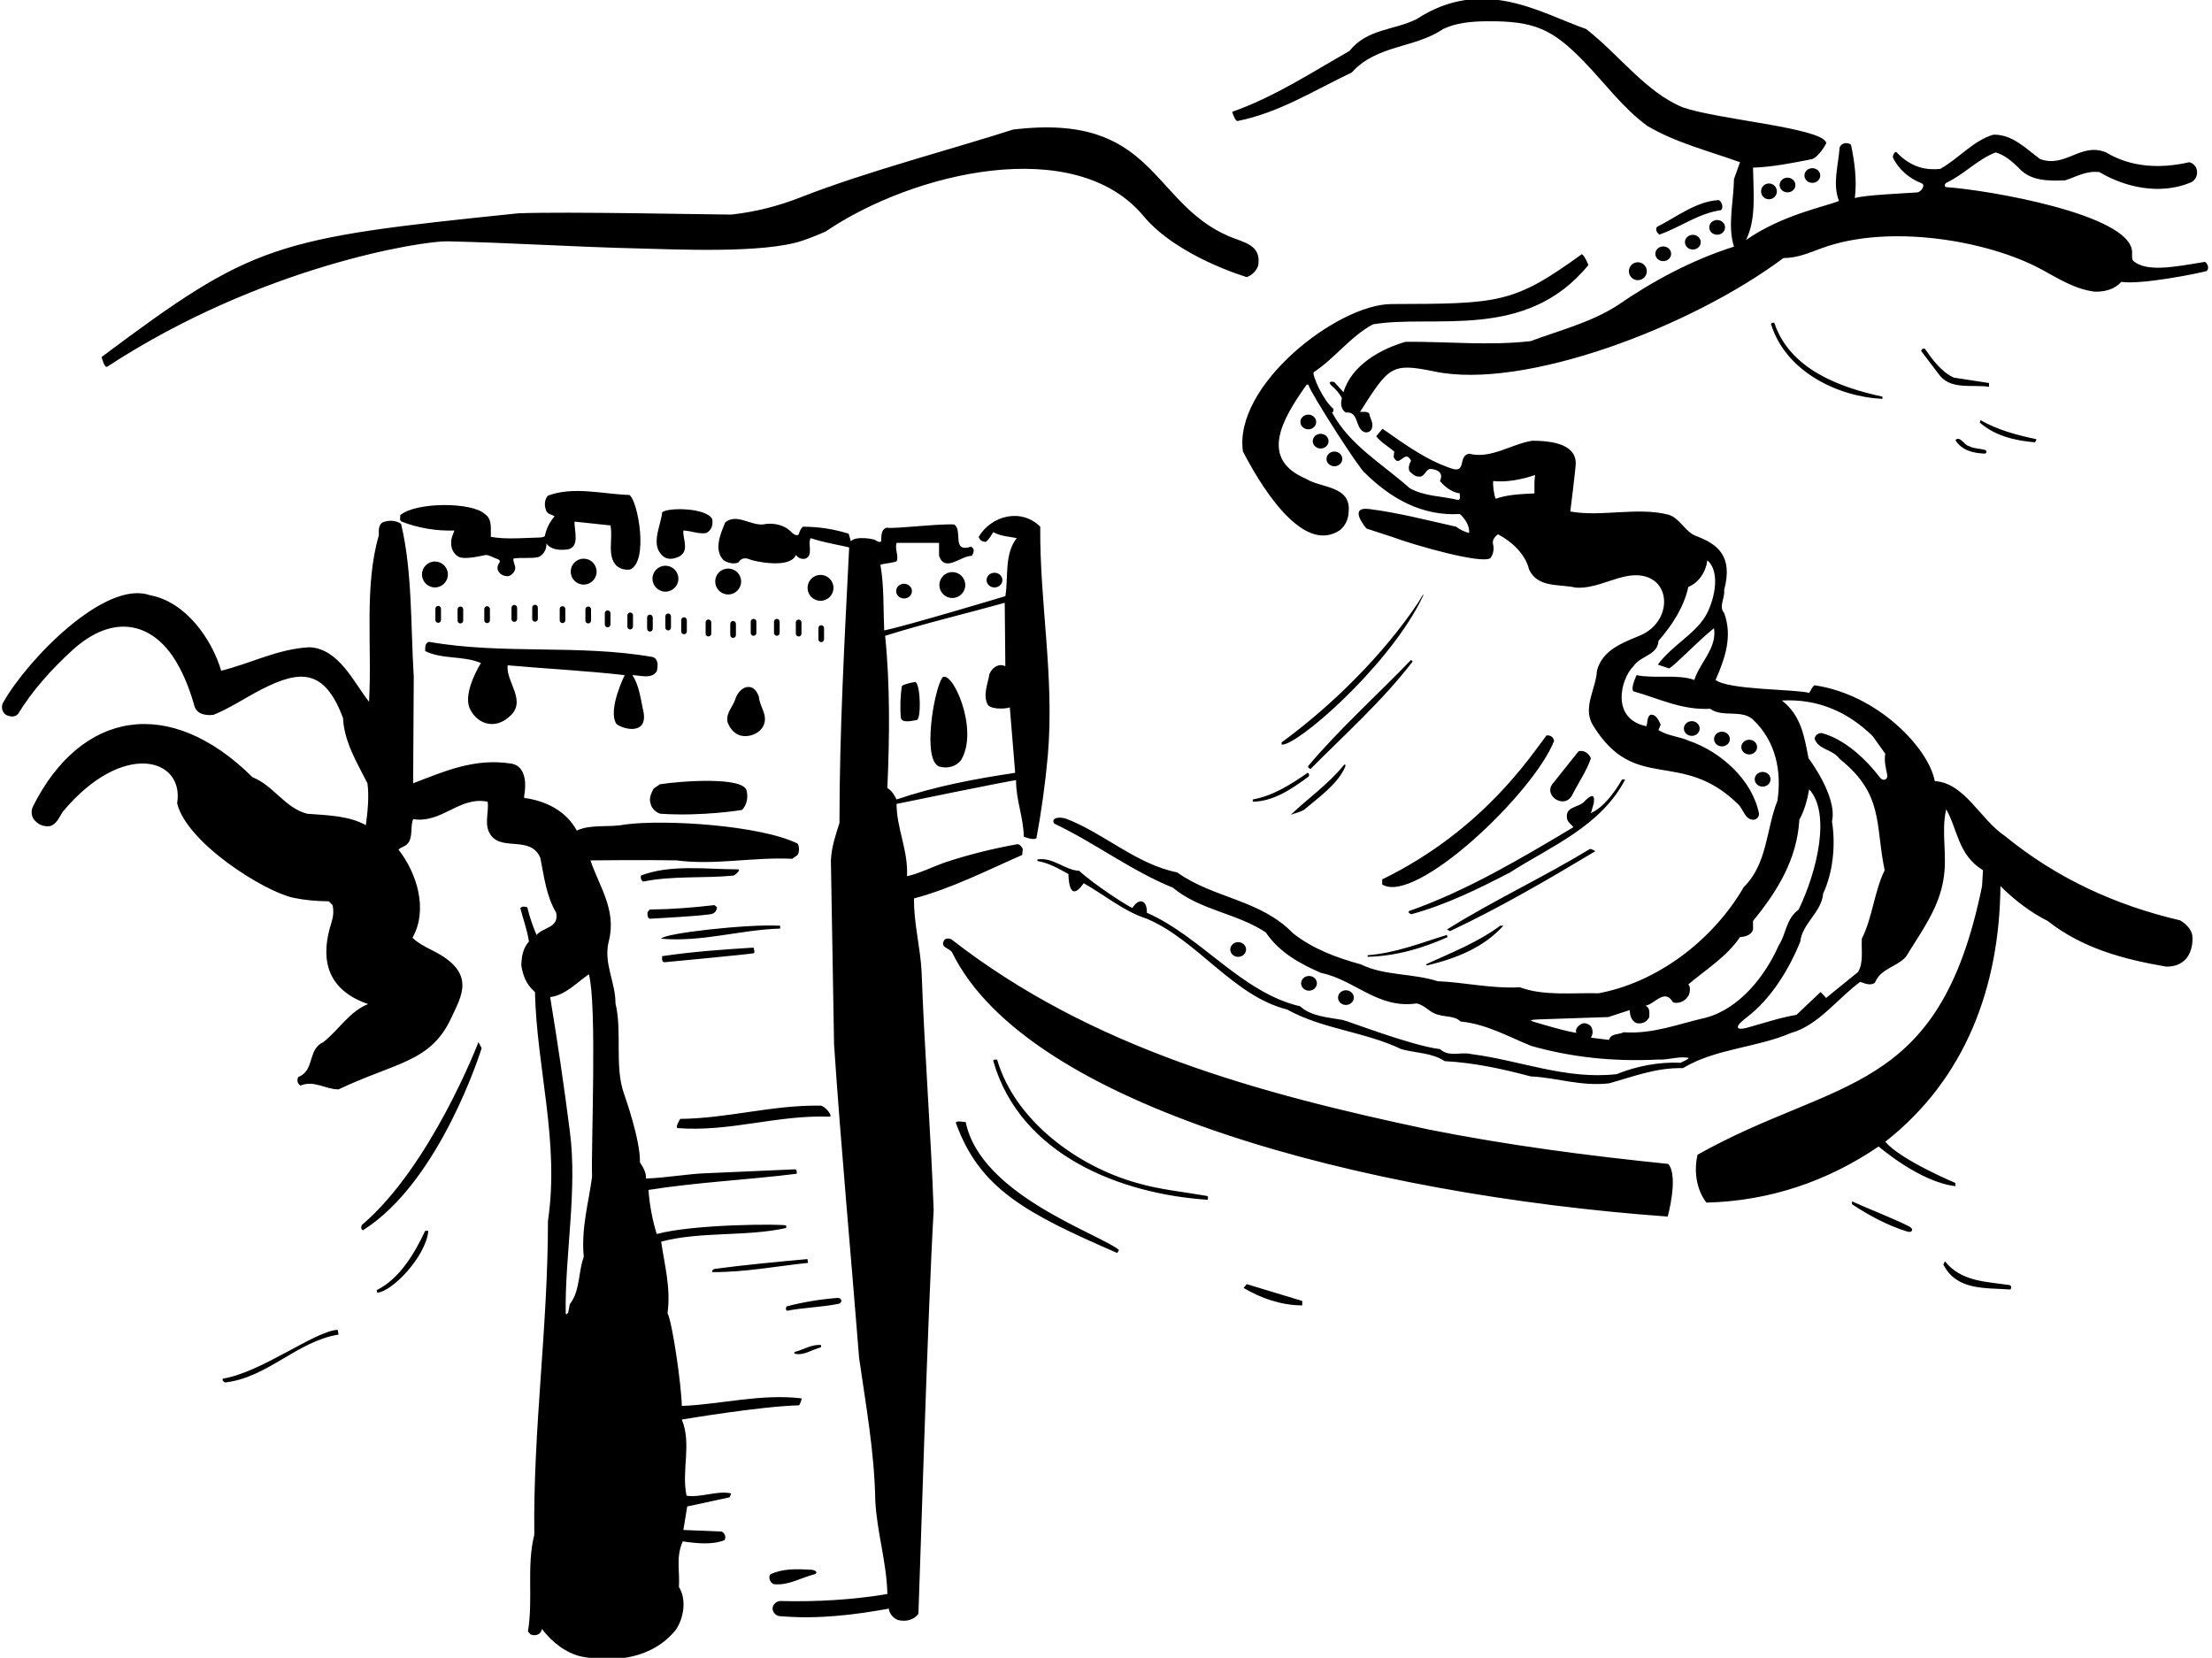 <?xml version="1.0" encoding="UTF-8"?>
<svg xmlns="http://www.w3.org/2000/svg" xmlns:xlink="http://www.w3.org/1999/xlink" width="523pt" height="392pt" viewBox="0 0 523 392" version="1.1">
<g id="surface1">
<path style=" stroke:none;fill-rule:nonzero;fill:rgb(0%,0%,0%);fill-opacity:1;" d="M 183.664 150.336 C 183.297 150.336 183 150.035 183 149.664 L 183 147 C 183 146.633 183.297 146.336 183.664 146.336 C 184.035 146.336 184.336 146.633 184.336 147 L 184.336 149.664 C 184.336 150.035 184.035 150.336 183.664 150.336 Z M 172.875 353.125 L 172.527 354.039 L 162.48 356.215 L 161.578 361.766 L 170.578 362.141 C 171.402 362.441 171.703 363.414 171.328 364.164 C 168.402 365.363 164.504 364.914 161.43 364.465 C 159.777 368.215 160.754 371.215 160.527 375.266 C 162.402 378.191 161.652 382.691 159.777 385.391 C 154.379 392.066 145.527 393.266 137.43 391.691 C 133.754 390.863 130.379 388.168 128.129 385.168 C 127.902 386.516 126.555 386.965 125.43 386.441 L 124.828 385.766 C 126.105 377.965 124.453 370.391 126.328 362.891 C 126.027 337.84 129.555 313.914 129.555 288.715 C 132.328 269.965 126.93 252.863 126.48 234.566 C 124.453 232.84 123.629 230.664 123.254 228.266 C 123.328 226.164 123.629 224.215 125.055 222.641 C 124.68 219.941 123.703 217.391 123.027 214.766 C 123.402 214.164 124.23 214.391 124.68 214.539 C 125.203 216.789 125.953 218.965 126.855 221.066 C 128.652 219.113 132.18 219.414 131.504 215.816 C 129.18 211.914 128.652 207.34 127.754 202.84 C 125.355 197.141 117.777 201.863 115.527 196.539 C 114.629 194.289 115.605 191.816 115.305 189.566 C 108.555 188.215 104.578 194.738 97.68 193.691 C 96.93 195.566 97.754 198.113 96.254 199.613 C 95.652 200.215 94.828 200.289 94.227 200.891 C 98.578 206.516 101.277 215.066 97.527 221.738 C 98.836 223.02 100.621 223.914 102.402 224.816 C 112.723 230.035 109.117 235.449 106.68 240.719 C 101.812 251.23 93.547 251.164 80.051 257.59 C 76.902 257.59 74.277 255.34 71.051 256.691 C 70.301 256.238 70.152 255.34 70.527 254.664 C 73.598 253.449 73.18 250.223 74.59 248.02 C 75.004 247.371 75.582 246.809 76.453 246.414 C 80.129 243.488 82.676 239.141 87.027 237.414 C 76.438 233.766 75.965 225.719 78.305 218.352 C 78.738 216.992 78.988 215.578 78.629 214.016 L 77.727 213.113 C 74.844 213.09 72.035 212.848 69.367 212.281 C 62.477 210.824 44.152 199.316 41.879 189.941 C 43.668 179.188 29 175 14.879 191.891 C 14.055 193.09 13.453 194.891 11.805 195.34 C 10.453 195.488 9.328 195.113 8.43 194.215 C 7.379 193.316 7.23 191.738 7.828 190.613 C 19.113 168.215 39.934 164.207 59.727 183.789 C 64.676 185.738 67.379 191.066 72.629 192.414 C 77.504 192.789 82.453 192.863 86.504 195.113 C 86.879 192.191 87.328 188.516 86.879 185.215 C 84.402 180.266 81.402 175.539 81.102 169.766 C 76.719 158.082 70.965 158.336 61.809 163.023 C 58.023 164.965 54.402 167.441 50.504 169.016 C 48.703 169.238 46.676 168.941 46.004 167.066 C 45.027 163.504 43.68 159.941 41.785 156.688 C 36.434 147.496 27.141 144.59 17.059 153.789 C 12.109 158.309 7.645 163.305 4.23 168.863 C 3.402 169.691 2.355 169.465 1.379 169.016 C 0.402 168.34 0.18 166.84 0.855 165.941 C 6.555 155.922 24.855 137.016 35.43 140.738 C 43.828 142.238 50.051 151.016 52.301 158.59 C 59.129 156.941 65.652 153.414 73.227 153.039 C 80.129 153.414 83.652 161.363 87.254 165.941 C 88.004 152.816 86.051 138.566 89.578 126.566 C 89.504 125.215 89.504 123.641 91.004 123.34 C 92.277 122.965 93.777 123.113 94.828 123.863 C 97.527 135.191 97.078 147.863 97.828 160.016 L 97.68 185.215 C 104.73 182.516 112.152 179.141 120.93 180.566 C 125.43 181.391 123.93 188.141 123.93 188.141 L 123.93 188.664 C 128.879 189.34 133.754 191.59 136.379 196.391 C 139.68 194.816 144.027 195.715 147.703 194.965 C 157.078 193.691 179.75 195.125 188.578 199.465 C 189.027 200.215 189.027 201.414 188.578 202.164 L 187.305 203.066 C 178.004 202.613 169.152 204.641 159.93 203.441 C 153.328 203.289 139.605 203.441 139.605 203.441 C 141.629 209.516 145.828 215.141 143.953 222.488 C 142.605 227.738 145.527 232.09 145.527 237.266 C 147.145 243.93 145.254 252.109 147.512 258.539 C 147.766 259.273 151.453 269.664 151.305 274.84 C 152.055 276.039 152.805 277.164 152.73 278.664 C 157.605 278.516 162.48 277.539 167.504 277.391 L 188.055 276.488 C 188.504 276.715 188.355 277.164 188.355 277.539 C 176.953 278.965 164.578 279.566 153.328 281.363 C 153.555 284.738 154.23 288.414 155.277 291.789 C 164.129 289.391 185.055 289.391 185.879 289.766 L 185.879 290.363 C 176.504 292.465 165.629 291.113 156.328 293.59 C 157.078 298.914 158.652 304.539 157.828 310.465 C 159.027 312.941 161.129 327.715 161.203 332.441 C 170.504 332.066 179.805 329.516 189.48 330.641 C 189.703 330.941 188.953 332.289 188.953 332.289 C 179.73 332.516 161.203 335.664 161.203 335.664 C 163.605 341.441 161.055 347.816 162.328 353.664 C 165.703 354.191 169.574 352.375 172.875 353.125 Z M 139.23 230.363 C 136.305 232.391 133.68 235.316 130.078 235.766 C 131.805 246.266 133.379 256.84 134.73 267.488 C 136.559 281.371 133.562 296.637 133.75 310.375 C 133.762 311.262 134.344 310.344 134.344 310.344 L 134.73 308.363 C 137.203 305.215 136.68 300.789 138.027 297.191 C 137.355 290.441 139.23 284.141 139.98 278.289 C 139.754 270.414 141.18 237.566 139.23 230.363 Z M 160.152 266.738 C 172.68 267.715 183.555 263.59 196.152 264.039 C 197.055 263.965 195.012 261.449 194.004 261.434 C 182.57 261.25 172.27 264.43 160.828 264.566 C 160.828 264.566 159.629 266.441 160.152 266.738 Z M 193.5 148.5 L 193.5 151.164 C 193.5 151.535 193.797 151.836 194.164 151.836 C 194.535 151.836 194.836 151.535 194.836 151.164 L 194.836 148.5 C 194.836 148.133 194.535 147.836 194.164 147.836 C 193.797 147.836 193.5 148.133 193.5 148.5 Z M 197.062 139 C 197.062 137.309 195.691 135.938 194 135.938 C 192.309 135.938 190.938 137.309 190.938 139 C 190.938 140.691 192.309 142.062 194 142.062 C 195.691 142.062 197.062 140.691 197.062 139 Z M 85.602 289.613 C 85.379 289.914 85.227 290.664 85.828 290.891 C 104.18 279.344 113.879 247.84 113.879 247.84 L 113.129 246.414 C 113.129 246.414 101.887 275.77 85.602 289.613 Z M 52.676 325.988 C 52.527 326.441 52.828 326.738 53.203 326.891 C 63.254 325.766 70.227 317.141 80.051 315.566 L 79.828 314.441 C 74.375 314.75 61.875 324.5 52.676 325.988 Z M 174 150.164 L 174 147.5 C 174 147.133 173.703 146.836 173.336 146.836 C 172.965 146.836 172.664 147.133 172.664 147.5 L 172.664 150.164 C 172.664 150.535 172.965 150.836 173.336 150.836 C 173.703 150.836 174 150.535 174 150.164 Z M 89.051 305.066 L 89.203 305.664 C 92.816 305.363 100.684 297.102 101.277 291.039 L 100.527 291.039 C 98.055 296.289 94.527 302.363 89.051 305.066 Z M 172.164 134.438 C 170.477 134.438 169.102 135.809 169.102 137.5 C 169.102 139.191 170.477 140.562 172.164 140.562 C 173.859 140.562 175.23 139.191 175.23 137.5 C 175.23 135.809 173.859 134.438 172.164 134.438 Z M 192.434 372.281 C 193.496 372.004 193.082 371.246 191.723 371.168 C 188.355 370.973 185.016 370.875 182.129 372.266 C 181.605 373.09 182.055 374.215 182.953 374.59 C 186.441 374.93 189.254 373.113 192.434 372.281 Z M 197.992 306.898 C 193.945 307.215 189.848 307.891 186.027 308.891 C 185.73 309.34 185.73 309.488 186.027 309.941 C 189.984 309.172 194.266 309.102 198.211 308.305 C 199.277 308.086 199.109 306.809 197.992 306.898 Z M 157.23 227.516 C 157.23 227.516 177.945 225.566 178.258 225.387 C 178.566 225.211 178.152 224.066 178.152 224.066 C 170.805 224.516 163.605 225.039 156.555 226.09 C 156.555 226.691 156.402 227.59 157.23 227.516 Z M 216.75 170.25 C 217.801 170.102 217.699 162.301 216.5 161.25 C 216.051 161.25 213.555 161.816 213.254 162.191 C 212.879 164.363 212.773 167.352 213 169.75 C 213.301 171.023 215.477 170.477 216.75 170.25 Z M 188.836 146.5 C 188.465 146.5 188.164 146.797 188.164 147.164 L 188.164 149.836 C 188.164 150.203 188.465 150.5 188.836 150.5 C 189.203 150.5 189.5 150.203 189.5 149.836 L 189.5 147.164 C 189.5 146.797 189.203 146.5 188.836 146.5 Z M 190.902 297.715 C 183.555 298.391 176.203 299.066 168.93 300.039 C 168.703 300.113 168.254 300.414 168.402 300.789 C 176.055 300.863 183.777 299.363 191.055 298.613 Z M 184.453 219.566 L 184.453 218.891 C 176.805 218.441 156.777 220.691 156.328 221.965 C 166.152 222.789 174.855 219.863 184.453 219.566 Z M 187.828 320.066 C 189.93 320.664 192.027 319.09 194.129 318.566 L 194.129 318.039 C 191.953 317.816 189.93 319.164 187.828 319.691 Z M 153.629 217.238 C 153.629 217.238 167.402 216.52 168.469 216.051 C 169.039 215.801 169.449 215.355 169.527 214.539 L 168.93 214.016 C 163.754 214.613 159.105 214.988 153.629 215.066 L 153.105 215.664 C 153.105 216.266 152.953 216.941 153.629 217.238 Z M 174.5 205.562 C 166.965 205.539 158.383 204.34 151.527 207.039 C 151.453 207.566 151.527 208.09 152.055 208.465 C 158.805 207.039 166.379 207.715 173.43 207.039 C 174.402 206.516 175.125 205.562 174.5 205.562 Z M 222.027 181.238 C 223.98 181.84 226.152 181.238 227.277 179.664 C 231.586 172.285 224.961 158.059 222.777 160.238 C 220.754 163.391 218.055 179.664 222.027 181.238 Z M 125.836 143.664 L 125.836 146.336 C 125.836 146.703 126.133 147 126.5 147 C 126.867 147 127.164 146.703 127.164 146.336 L 127.164 143.664 C 127.164 143.297 126.867 143 126.5 143 C 126.133 143 125.836 143.297 125.836 143.664 Z M 141.062 135.164 C 141.062 133.477 139.691 132.102 138 132.102 C 136.309 132.102 134.938 133.477 134.938 135.164 C 134.938 136.859 136.309 138.23 138 138.23 C 139.691 138.23 141.062 136.859 141.062 135.164 Z M 143.664 144.336 C 143.297 144.336 143 144.633 143 145 L 143 147.664 C 143 148.035 143.297 148.336 143.664 148.336 C 144.035 148.336 144.336 148.035 144.336 147.664 L 144.336 145 C 144.336 144.633 144.035 144.336 143.664 144.336 Z M 132.336 144 L 132.336 146.664 C 132.336 147.035 132.633 147.336 133 147.336 C 133.367 147.336 133.664 147.035 133.664 146.664 L 133.664 144 C 133.664 143.633 133.367 143.336 133 143.336 C 132.633 143.336 132.336 143.633 132.336 144 Z M 138.41 144.082 L 138.41 146.75 C 138.41 147.117 138.711 147.414 139.078 147.414 C 139.445 147.414 139.746 147.117 139.746 146.75 L 139.746 144.082 C 139.746 143.715 139.445 143.414 139.078 143.414 C 138.711 143.414 138.41 143.715 138.41 144.082 Z M 148.336 145.5 L 148.336 148.164 C 148.336 148.535 148.633 148.836 149 148.836 C 149.367 148.836 149.664 148.535 149.664 148.164 L 149.664 145.5 C 149.664 145.133 149.367 144.836 149 144.836 C 148.633 144.836 148.336 145.133 148.336 145.5 Z M 173.855 165.328 C 173.297 167.125 171.637 168.477 172.004 170.664 C 172.379 171.863 173.277 173.141 174.555 173.738 C 177.348 174.938 182.105 172.688 180.566 168.395 C 180.125 167.156 179.492 165.898 179.43 164.738 C 178.125 160.945 174.797 162.309 173.855 165.328 Z M 25.305 86.738 C 62 62.75 100.098 56.938 105.754 57.062 C 120.922 57.395 135.891 58.402 151.246 58.754 C 159.309 58.938 180.613 60.008 189.719 56.906 C 191.605 56.262 193.453 55.531 195.254 54.715 C 216.039 40.629 254.246 31.691 270.359 51.074 C 278.387 60.73 294.777 65.516 294.777 65.516 C 296.055 65.066 297.027 64.09 297.48 62.816 C 298.32 57.809 294.02 57.359 290.551 55.863 C 271.922 47.844 273.141 26.555 239.504 30.641 C 226.379 34.906 204.836 40.547 189.395 46.621 C 184.18 48.672 178.703 50.109 172.902 50.738 C 168.402 50.738 133.68 49.988 122.504 50.441 C 64.715 56.379 60 57.5 24.027 84.414 C 24.027 84.414 24.629 86.965 25.305 86.738 Z M 178.836 149.664 L 178.836 147 C 178.836 146.633 178.535 146.336 178.164 146.336 C 177.797 146.336 177.5 146.633 177.5 147 L 177.5 149.664 C 177.5 150.035 177.797 150.336 178.164 150.336 C 178.535 150.336 178.836 150.035 178.836 149.664 Z M 155.277 158.738 C 155.578 157.613 155.73 155.891 154.379 155.363 C 136.828 152.289 118.98 154.84 101.43 151.766 C 100.453 152.066 100.527 153.039 100.527 153.941 C 104.504 155.965 109.68 154.988 113.73 156.789 C 113.43 157.164 109.453 163.766 111.027 167.441 C 112.699 171.156 116.906 172.602 120.328 169.539 C 124.828 165.863 119.578 161.363 120.027 157.316 C 129.254 158.141 138.555 158.59 147.703 159.641 C 147.703 159.641 143.578 167.891 145.754 171.191 C 147.363 172.477 152.945 173.828 152.203 168.641 C 151.527 165.641 151.152 161.965 149.504 159.641 C 151.305 159.641 154.004 160.691 155.277 158.738 Z M 94.977 123.34 C 98.805 124.84 103.152 125.59 107.43 125.441 C 107.203 126.039 107.055 126.566 106.828 127.09 C 106.453 128.664 106.68 130.391 108.105 131.441 C 109.453 132.641 114.316 131.262 114.828 131.238 C 115.66 131.203 116.547 131.855 117.508 132.141 C 118.027 132.293 118.359 132.641 118.07 133.055 C 117.777 133.465 117.59 133.953 117.629 134.441 C 117.777 135.641 119.055 136.316 120.18 136.238 C 121.004 136.016 121.902 135.113 121.828 134.141 C 121.68 133.316 121.102 132.113 121.508 132.055 C 123.359 131.773 125.445 132.109 127.23 131.738 C 128.355 131.363 129.328 129.941 129.18 128.516 C 130.379 130.09 132.402 130.09 134.055 129.941 C 137.277 129.488 135.703 125.289 135.855 123.34 L 144.328 124.238 C 145.004 127.316 143.43 131.363 145.754 133.766 C 146.652 134.516 147.703 134.816 148.98 134.664 C 153.402 132.789 150.855 118.465 148.828 117.039 C 142.305 116.816 135.703 114.941 129.555 117.191 C 128.805 118.016 128.652 119.363 129.027 120.414 C 129.18 121.539 130.379 121.613 131.129 122.066 C 129.965 123.414 129.199 124.961 128.84 126.668 C 128.758 127.051 127.754 127.09 127.754 127.09 C 124.305 127.164 119.73 127.613 116.055 126.941 C 115.98 124.914 116.43 122.738 114.629 121.539 C 111.547 118.68 98.32 118.652 94.602 121.84 C 94.754 122.363 94.301 123.039 94.977 123.34 Z M 108.188 144.082 L 108.188 146.75 C 108.188 147.117 108.484 147.414 108.855 147.414 C 109.223 147.414 109.52 147.117 109.52 146.75 L 109.52 144.082 C 109.52 143.715 109.223 143.414 108.855 143.414 C 108.484 143.414 108.188 143.715 108.188 144.082 Z M 161.062 146.633 L 161.062 149.301 C 161.062 149.668 161.359 149.965 161.73 149.965 C 162.098 149.965 162.395 149.668 162.395 149.301 L 162.395 146.633 C 162.395 146.266 162.098 145.965 161.73 145.965 C 161.359 145.965 161.062 146.266 161.062 146.633 Z M 166.836 147.156 L 166.836 149.824 C 166.836 150.191 167.137 150.488 167.504 150.488 C 167.871 150.488 168.172 150.191 168.172 149.824 L 168.172 147.156 C 168.172 146.789 167.871 146.488 167.504 146.488 C 167.137 146.488 166.836 146.789 166.836 147.156 Z M 154.27 136.836 C 154.27 138.523 155.641 139.898 157.336 139.898 C 159.023 139.898 160.398 138.523 160.398 136.836 C 160.398 135.141 159.023 133.77 157.336 133.77 C 155.641 133.77 154.27 135.141 154.27 136.836 Z M 120.938 143.707 L 120.938 146.375 C 120.938 146.742 121.234 147.039 121.605 147.039 C 121.973 147.039 122.27 146.742 122.27 146.375 L 122.27 143.707 C 122.27 143.34 121.973 143.039 121.605 143.039 C 121.234 143.039 120.938 143.34 120.938 143.707 Z M 153.664 145.336 C 153.297 145.336 153 145.633 153 146 L 153 148.664 C 153 149.035 153.297 149.336 153.664 149.336 C 154.035 149.336 154.336 149.035 154.336 148.664 L 154.336 146 C 154.336 145.633 154.035 145.336 153.664 145.336 Z M 157.312 145.73 L 157.312 148.398 C 157.312 148.766 157.609 149.066 157.98 149.066 C 158.348 149.066 158.645 148.766 158.645 148.398 L 158.645 145.73 C 158.645 145.363 158.348 145.066 157.98 145.066 C 157.609 145.066 157.312 145.363 157.312 145.73 Z M 168.402 122.738 C 166.98 119.965 157.605 119.965 156.555 121.164 C 156.254 124.465 153.48 129.191 157.078 131.738 C 158.203 132.488 159.855 132.039 160.828 131.441 C 163.004 130.016 161.355 127.238 161.578 125.441 C 163.453 125.516 165.18 126.34 166.98 126.039 C 168.254 125.363 168.629 124.164 168.402 122.738 Z M 114.5 144 L 114.5 146.664 C 114.5 147.035 114.797 147.336 115.164 147.336 C 115.535 147.336 115.836 147.035 115.836 146.664 L 115.836 144 C 115.836 143.633 115.535 143.336 115.164 143.336 C 114.797 143.336 114.5 143.633 114.5 144 Z M 156.18 192.414 C 166.102 193.078 175.453 191.516 175.453 191.516 C 176.578 190.316 176.953 188.516 176.504 186.863 C 175.512 183.641 161.371 184.633 156.027 185.441 L 154.527 186.488 C 154.004 187.539 153.328 188.816 153.855 190.09 C 154.004 191.066 155.129 192.191 156.18 192.414 Z M 102.938 143.934 L 102.938 146.598 C 102.938 146.969 103.234 147.266 103.605 147.266 C 103.973 147.266 104.27 146.969 104.27 146.598 L 104.27 143.934 C 104.27 143.562 103.973 143.266 103.605 143.266 C 103.234 143.266 102.938 143.562 102.938 143.934 Z M 102.836 138.898 C 104.523 138.898 105.898 137.523 105.898 135.836 C 105.898 134.141 104.523 132.77 102.836 132.77 C 101.141 132.77 99.77 134.141 99.77 135.836 C 99.77 137.523 101.141 138.898 102.836 138.898 Z M 312.25 106.051 C 313.281 106.051 314.117 105.273 314.117 104.312 C 314.117 103.352 313.281 102.574 312.25 102.574 C 311.219 102.574 310.383 103.352 310.383 104.312 C 310.383 105.273 311.219 106.051 312.25 106.051 Z M 398.133 172.262 C 398.133 173.223 398.969 174 400 174 C 401.031 174 401.867 173.223 401.867 172.262 C 401.867 171.301 401.031 170.523 400 170.523 C 398.969 170.523 398.133 171.301 398.133 172.262 Z M 309.328 98.039 C 308.297 98.039 307.461 98.816 307.461 99.777 C 307.461 100.738 308.297 101.516 309.328 101.516 C 310.359 101.516 311.195 100.738 311.195 99.777 C 311.195 98.816 310.359 98.039 309.328 98.039 Z M 445.078 93.789 C 435.027 91.613 423.18 87.34 419.504 76.316 C 419.203 76.316 418.754 76.238 418.754 76.691 C 422.203 87.789 434.355 93.789 445.078 94.316 Z M 315.5 110.25 C 316.531 110.25 317.367 109.473 317.367 108.512 C 317.367 107.551 316.531 106.773 315.5 106.773 C 314.469 106.773 313.633 107.551 313.633 108.512 C 313.633 109.473 314.469 110.25 315.5 110.25 Z M 405.266 174.75 C 405.266 175.711 406.102 176.488 407.133 176.488 C 408.164 176.488 409 175.711 409 174.75 C 409 173.789 408.164 173.012 407.133 173.012 C 406.102 173.012 405.266 173.789 405.266 174.75 Z M 335.277 142.539 C 327.105 154.766 315.027 166.766 303.027 175.539 L 303.027 176.066 C 306.496 176.484 327.41 158.383 335.676 142.5 C 337.09 139.789 336.703 140.066 335.277 142.539 Z M 481.453 103.84 C 476.805 102.863 472.305 101.664 468.254 99.34 L 468.105 99.941 C 471.777 103.09 476.277 104.141 481.078 104.59 C 481.23 104.363 481.527 104.215 481.453 103.84 Z M 296.203 189.566 C 301.078 189.488 305.277 186.641 309.18 183.789 C 309.629 183.566 309.629 182.891 309.18 182.738 C 305.129 185.516 301.078 188.141 296.203 189.039 Z M 413.578 174.914 C 412.547 174.914 411.711 175.691 411.711 176.652 C 411.711 177.613 412.547 178.391 413.578 178.391 C 414.609 178.391 415.445 177.613 415.445 176.652 C 415.445 175.691 414.609 174.914 413.578 174.914 Z M 365.652 173.891 C 362.055 178.539 350.75 196.25 326.805 207.941 L 326.805 209.141 C 334.738 214.062 362.645 187.512 367.453 175.164 C 367.23 174.266 366.629 173.816 365.652 173.891 Z M 416.75 186 C 417.781 186 418.617 185.223 418.617 184.262 C 418.617 183.301 417.781 182.523 416.75 182.523 C 415.719 182.523 414.883 183.301 414.883 184.262 C 414.883 185.223 415.719 186 416.75 186 Z M 428.504 39.766 C 427.473 39.766 426.637 40.543 426.637 41.504 C 426.637 42.461 427.473 43.238 428.504 43.238 C 429.535 43.238 430.371 42.461 430.371 41.504 C 430.371 40.543 429.535 39.766 428.504 39.766 Z M 393.25 61.75 C 394.281 61.75 395.117 60.973 395.117 60.012 C 395.117 59.051 394.281 58.273 393.25 58.273 C 392.219 58.273 391.383 59.051 391.383 60.012 C 391.383 60.973 392.219 61.75 393.25 61.75 Z M 398.383 57.262 C 398.383 58.223 399.219 59 400.25 59 C 401.281 59 402.117 58.223 402.117 57.262 C 402.117 56.301 401.281 55.523 400.25 55.523 C 399.219 55.523 398.383 56.301 398.383 57.262 Z M 420.766 43.75 C 420.766 44.711 421.602 45.488 422.633 45.488 C 423.664 45.488 424.5 44.711 424.5 43.75 C 424.5 42.789 423.664 42.012 422.633 42.012 C 421.602 42.012 420.766 42.789 420.766 43.75 Z M 416.383 45.25 C 416.383 46.281 417.219 47.117 418.25 47.117 C 419.281 47.117 420.117 46.281 420.117 45.25 C 420.117 44.219 419.281 43.383 418.25 43.383 C 417.219 43.383 416.383 44.219 416.383 45.25 Z M 465.555 105.488 C 464.355 105.266 463.453 102.941 462.328 104.066 C 463.879 106.543 466.555 107.129 469.172 107.258 C 469.723 107.285 469.898 106.539 469.277 106.371 C 468.098 106.059 466.633 106.078 465.555 105.488 Z M 455.129 82.465 C 454.68 82.316 454.305 82.613 454.23 82.988 L 458.73 88.914 C 461.578 92.215 466.527 90.863 470.277 91.465 L 470.277 90.566 L 461.953 89.289 C 459.027 87.941 456.93 85.09 455.129 82.465 Z M 521.355 61.914 C 513.996 63.141 507.738 64.363 504.477 61.781 C 503.926 61.344 504.16 60.164 504.105 59.441 C 503.504 50.664 470.098 44.93 460.234 44.254 C 459.609 44.211 459.688 43.453 460.324 43.152 C 464.391 41.23 467.703 37.598 471.855 36.039 C 473.953 36.641 475.605 38.066 477.254 39.641 C 480.027 42.863 484.379 42.789 488.277 42.641 C 490.902 41.816 493.23 40.316 496.379 40.691 C 502.527 44.363 510.703 46.09 517.754 43.238 C 519.027 42.789 519.703 41.516 519.402 40.164 C 519.254 39.266 518.43 38.516 517.605 38.363 C 510.703 39.941 503.805 39.566 497.953 36.039 C 491.953 33.566 488.43 39.789 482.355 37.613 C 478.902 35.066 475.828 31.766 471.328 31.84 C 466.605 33.191 463.078 37.539 458.73 39.941 C 455.594 40.254 452 39.75 448.453 36.039 C 448.035 35.605 447.48 36.715 447.555 37.238 C 448.902 40.109 451.48 42.223 454.359 43.352 C 455.32 43.727 454.277 45.422 453.25 45.5 C 450.605 45.703 440.879 46.09 438.555 46.84 C 439.078 42.488 438.48 38.215 437.652 34.238 C 436.902 33.566 435.328 33.715 434.953 34.914 C 434.652 39.039 433.23 43.539 434.805 47.516 C 431.277 48.941 421.5 50.75 412.828 56.738 C 415.305 51.789 414.555 45.34 414.48 39.641 C 419.129 39.488 423.93 38.516 428.504 37.613 C 430.305 36.863 432.328 33.191 431.73 33.641 C 430.379 30.191 406.004 28.238 397.902 25.391 C 389.203 21.867 382.754 12.867 375.027 6.867 C 364.07 3.027 350.645 -5.707 334.902 4.539 C 329.652 7.164 323.203 6.789 319.078 12.039 C 310.004 17.215 301.152 22.992 291.328 26.441 C 291.328 26.441 292.004 28.691 292.605 28.613 C 302.43 26.664 310.754 21.34 319.605 17.141 C 325.527 10.539 334.527 11.441 341.203 6.867 C 344.258 5.398 347.84 5.062 351.5 5.027 C 362.824 4.926 367.066 6.859 374.602 14.652 C 379.48 19.703 383.656 25.465 389.43 29.738 C 396.254 33.789 403.98 35.664 411.402 38.363 L 409.98 42.34 C 409.902 47.59 408.402 53.441 409.98 58.316 C 400.078 61.465 390.93 66.34 382.23 72.34 C 375.93 76.316 368.73 78.113 361.902 80.664 C 352.078 81.789 342.027 80.738 332.355 80.816 C 326.504 82.465 319.527 86.363 317.652 92.738 L 315.48 90.34 C 314.277 90.039 314.055 90.508 314.965 91.316 C 315.871 92.121 316.715 93.004 317.277 94.164 C 316.902 95.363 317.055 96.789 318.18 97.539 C 321.254 97.238 320.355 100.84 322.305 102.039 C 322.98 102.414 323.879 102.266 324.254 101.516 C 324.93 100.164 323.953 99.039 323.73 97.766 C 323.203 97.164 322.078 97.465 321.555 97.391 C 328.391 86.762 328.828 85.684 339.18 87.844 C 360.305 92.25 399.594 77.48 421.68 61.016 C 425.02 61.016 427.828 59.746 430.727 58.684 C 446.652 52.836 470.055 56.867 482.648 63.684 C 486.668 65.855 490.551 68.379 495.254 68.965 C 497.73 69.039 500.055 68.363 501.555 66.641 C 506.203 67.391 519.93 64.613 521.73 64.09 C 522.402 63.488 522.027 62.441 521.355 61.914 Z M 404.133 53.762 C 404.133 54.723 404.969 55.5 406 55.5 C 407.031 55.5 407.867 54.723 407.867 53.762 C 407.867 52.801 407.031 52.023 406 52.023 C 404.969 52.023 404.133 52.801 404.133 53.762 Z M 389.371 64.129 C 389.371 62.957 388.422 62.008 387.25 62.008 C 386.078 62.008 385.129 62.957 385.129 64.129 C 385.129 65.301 386.078 66.25 387.25 66.25 C 388.422 66.25 389.371 65.301 389.371 64.129 Z M 406.219 47.312 C 400.945 47.688 396.406 51.309 391.754 53.664 C 391.379 54.266 391.68 55.016 392.355 55.465 C 397.305 53.738 401.578 50.441 406.902 49.691 C 407.652 49.09 406.98 47.258 406.219 47.312 Z M 211.883 139.77 C 211.883 140.73 212.719 141.508 213.75 141.508 C 214.781 141.508 215.617 140.73 215.617 139.77 C 215.617 138.812 214.781 138.031 213.75 138.031 C 212.719 138.031 211.883 138.812 211.883 139.77 Z M 451.418 290 C 446.988 287.797 442.363 286.098 437.879 284.066 L 437.879 284.738 C 441.93 287.441 446.352 289.777 450.926 291.203 C 452.191 291.598 452.543 290.559 451.418 290 Z M 337.98 267.113 C 297.629 258.566 258.105 247.914 224.953 222.113 C 224.355 221.816 223.379 221.816 223.152 222.488 C 222.328 224.066 224.43 224.141 225.105 225.191 C 242.898 261.562 322.355 282.445 394.305 287.664 C 394.305 287.664 396.93 278.215 394.453 275.215 C 375.328 273.266 356.43 270.789 337.98 267.113 Z M 294.027 304.539 C 298.078 306.941 302.953 308.664 307.902 308.664 L 307.902 307.613 L 294.777 303.641 Z M 475.152 303.863 C 469.527 303.039 463.68 303.039 459.855 298.238 L 459.48 298.988 C 462.629 305.215 469.379 304.465 475.305 304.914 C 475.605 304.613 475.605 304.016 475.152 303.863 Z M 222.102 138.336 C 222.102 140.023 223.477 141.398 225.164 141.398 C 226.859 141.398 228.23 140.023 228.23 138.336 C 228.23 136.641 226.859 135.27 225.164 135.27 C 223.477 135.27 222.102 136.641 222.102 138.336 Z M 217.902 229.84 C 218.578 248.516 220.078 267.488 220.754 286.164 C 219.328 310.766 217.453 374.363 217.152 381.566 C 216.105 383.066 214.152 383.516 212.355 383.066 C 211.305 382.691 210.48 381.789 210.18 380.664 L 210.18 380.363 C 202.305 381.789 193.605 382.918 184.754 382.168 C 183.629 382.238 182.73 381.414 182.652 380.363 C 182.73 379.391 183.48 378.641 184.453 378.566 C 193.23 378.789 201.703 378.266 209.805 376.914 C 209.652 369.414 207.328 362.363 206.953 354.789 C 206.73 343.09 204.703 332.215 203.129 321.113 C 201.18 296.363 198.855 271.613 197.203 246.941 L 196.453 203.441 C 196.605 200.215 197.578 197.441 198.48 194.59 C 198.48 172.602 199.73 150.461 200.773 129.488 C 200.781 129.289 194.504 128.289 191.652 127.238 C 190.902 128.738 192.402 131.363 190.379 132.113 C 189.48 132.266 188.73 131.965 188.203 131.215 C 186.703 134.664 178.137 132.633 177.461 132.348 C 176.414 131.902 175.371 131.738 174.555 133.016 C 173.355 133.465 172.078 133.09 171.105 132.488 C 168.629 129.941 170.43 126.113 171.48 123.488 C 174.254 121.391 177.18 124.164 180.328 124.016 C 182.902 123.469 185.598 124.16 187.156 125.859 C 187.73 126.484 188.727 126.848 188.906 126.199 C 189.086 125.555 189.328 124.953 189.855 124.539 C 193.68 124.539 197.277 125.141 200.652 126.191 L 201.18 127.988 C 202.305 126.641 206.707 127.445 207.02 127.73 C 207.453 128.117 208.293 128.34 208.336 127.93 C 208.457 126.707 208.191 125.27 209.652 124.766 C 211.004 125.141 221.805 123.789 225.629 124.016 C 227.73 125.516 224.879 130.766 229.605 129.266 C 230.504 129.715 230.277 130.691 229.754 131.441 C 227.203 131.363 223.453 135.488 222.027 131.441 L 222.027 128.363 L 211.98 128.363 C 211.527 129.77 212.469 131.348 212.051 132.617 C 211.914 133.039 208.828 133.238 208.152 133.539 C 209.055 138.488 208.828 143.891 209.055 149.066 C 214.527 147.941 237.703 140.965 237.703 140.965 C 238.453 136.539 237.402 130.988 240.402 127.238 C 238.527 126.863 236.504 126.789 234.855 125.816 C 234.328 126.641 233.805 127.613 233.055 128.141 C 232.23 128.066 231.629 127.766 231.402 126.941 C 234.324 121.938 241.449 120.035 245.953 124.539 C 245.805 142.691 249.328 159.863 247.754 178.539 C 247.152 185.215 246.254 191.738 245.055 198.191 C 244.23 198.789 242.055 197.816 242.055 197.816 C 241.98 193.172 240.211 189.207 240.234 184.496 C 240.238 184.266 211.98 190.09 211.98 190.09 C 211.98 195.863 214.754 201.039 214.453 207.191 C 217.379 206.516 220.379 205.016 223.305 203.965 C 228.93 202.09 234.703 200.664 240.555 199.613 C 241.152 199.613 241.605 200.289 241.828 200.738 L 241.68 202.164 C 233.277 205.84 225.105 210.039 216.105 212.441 C 216.027 218.289 217.605 223.914 217.902 229.84 Z M 211.98 189.039 C 220.98 185.965 230.43 184.164 240.027 182.738 L 238.754 167.215 C 238.605 167.516 234.703 167.965 233.578 166.691 C 232.305 164.363 233.578 161.664 233.953 159.34 C 234.555 157.914 236.129 156.715 237.703 157.539 L 237.555 142.539 C 228.105 145.164 218.578 147.414 209.277 150.34 C 210.48 162.113 210.328 174.414 209.805 186.34 C 210.855 186.941 211.453 187.988 211.98 189.039 Z M 285.402 282.789 C 279.855 281.816 274.152 281.289 268.828 279.715 C 255.027 275.891 240.027 265.164 235.754 250.539 C 235.379 250.613 234.777 250.391 234.855 250.914 C 241.23 273.113 264.93 282.34 285.555 283.691 C 285.555 283.391 285.777 282.941 285.402 282.789 Z M 237 137.164 C 237 136.207 236.164 135.43 235.133 135.43 C 234.102 135.43 233.266 136.207 233.266 137.164 C 233.266 138.129 234.102 138.902 235.133 138.902 C 236.164 138.902 237 138.129 237 137.164 Z M 228.328 265.316 C 227.805 265.316 226 264.898 226 265.5 C 231.664 281.207 242.664 286.914 264.18 296.289 L 264.555 295.539 C 259.613 291.586 231.82 282.504 228.328 265.316 Z M 518.355 221.215 C 518.504 223.238 518.129 224.965 517.078 226.465 C 515.805 228.039 514.078 228.566 512.203 228.566 C 502.078 226.84 492.328 224.215 484.152 217.766 C 480.105 215.738 476.277 212.816 472.98 209.516 C 472.754 233.141 464.879 254.965 445.754 269.965 C 449.352 274.285 462.328 279.715 462.328 279.715 L 462.328 280.465 C 453.918 279.531 444.18 271.09 444.18 271.09 C 432.18 279.266 418.453 283.988 403.453 284.363 C 401.129 281.289 400.453 277.09 401.355 273.039 C 434.246 254.57 458.5 259.422 468.629 209.516 L 468.855 205.766 C 462.93 202.164 462.93 196.238 460.152 191.363 C 458.879 196.914 460.527 202.164 459.48 208.09 C 458.355 214.914 454.152 220.465 450.629 226.238 C 448.379 228.715 444.703 228.941 443.277 232.391 C 442.23 233.141 440.879 232.539 439.828 232.164 C 434.578 235.988 429.855 242.516 423.48 244.238 C 415.305 247.766 405.629 247.914 397.902 252.566 C 391.527 252.414 386.129 254.59 380.43 256.164 C 373.68 256.914 368.203 254.816 361.902 254.516 C 355.379 252.789 348.703 251.289 341.578 250.914 C 338.578 248.891 334.754 249.039 331.305 248.066 C 322.68 243.941 312.629 243.34 304.305 238.691 C 291.629 235.539 283.078 222.266 271.152 217.238 C 265.754 215.516 261.254 211.691 256.23 208.84 C 252.527 214.18 252.629 206.664 252.629 206.664 C 250.305 205.391 247.98 204.039 245.277 203.59 L 245.277 203.215 C 248.953 202.613 251.805 205.766 255.18 205.914 C 258.402 208.988 267.227 214.688 267.758 214.664 C 269.25 212.25 271.266 212.723 271.152 215.816 C 283.98 221.441 293.578 234.715 307.379 237.941 C 310.16 240.395 313.891 240.508 317.422 241.168 C 318.746 241.414 333.629 247.238 340.453 248.066 C 342.777 250.09 345.18 248.59 348.027 249.266 C 359.504 250.766 370.305 255.34 382.23 253.988 C 386.879 252.113 392.055 251.066 397.379 251.289 C 397.98 250.914 398.73 250.766 399.328 250.164 C 397.004 249.641 394.527 250.691 391.98 250.539 C 381.555 251.066 371.578 250.016 362.055 247.316 C 356.652 245.141 351.48 242.141 345.328 241.539 C 343.98 240.191 341.879 240.488 340.152 239.965 C 337.98 239.516 337.004 237.641 334.902 237.266 C 325.828 238.613 320.203 231.641 312.402 230.066 C 307.527 227.965 302.504 225.266 299.277 220.465 C 292.379 215.891 283.828 215.289 277.305 209.891 C 267.48 205.914 258.777 199.238 249.254 194.738 C 248.504 193.539 250.004 193.016 251.953 193.539 C 261.027 196.988 268.605 204.34 278.355 206.289 C 286.902 212.441 298.004 212.664 305.73 220.691 C 310.527 224.441 316.078 226.465 321.777 228.039 C 327.254 230.738 334.152 230.141 339.93 232.016 C 346.078 232.238 352.605 233.816 359.355 233.441 C 364.902 235.539 371.652 234.715 377.953 234.863 C 391.754 232.316 404.953 222.414 412.305 209.738 C 417.93 204.191 417.555 196.09 420.254 189.34 C 421.305 182.215 419.805 175.316 414.629 170.289 C 411.93 167.59 407.277 169.766 404.355 167.59 C 397.605 167.965 392.129 165.113 386.203 163.465 C 385.453 162.715 386.953 159.641 386.953 159.641 C 391.23 160.539 396.48 159.34 400.605 160.766 C 401.953 156.566 406.004 153.266 405.254 148.539 C 401.277 151.691 394.801 158.602 394.5 158 L 391.98 157.164 C 395.129 152.777 400.555 150.078 403.199 145.742 C 405.098 142.633 407.078 135.438 403.68 132.488 C 403.379 135.113 401.73 137.738 399.18 138.789 C 398.129 143.59 395.43 147.715 392.129 151.539 C 391.98 154.914 387.93 154.988 386.203 157.539 C 383.203 160.465 380.75 170 389.277 171.715 C 389.578 170.816 389.355 169.691 390.18 169.016 C 391.605 168.789 392.203 170.441 392.652 171.34 L 392.129 172.613 C 394.305 174.039 397.004 174.113 399.328 175.164 C 406.828 177.715 414.328 184.391 415.902 192.414 C 415.902 193.238 415.305 193.84 414.48 193.84 C 412.453 193.691 412.23 191.289 410.879 190.09 C 397.375 176.926 386.645 187.73 376.68 171.566 C 374.055 167.363 377.355 162.941 377.578 158.59 C 378.871 153.672 383.637 151.992 387.758 150.273 C 396.484 146.637 395.18 133.715 383.914 136.379 C 380.23 137.254 376.445 139.227 372.555 138.941 C 368.652 138.039 363.629 139.09 361.527 134.664 C 360.703 131.066 357.402 127.988 354.18 126.34 C 353.203 127.09 352.754 127.84 353.055 128.891 C 353.277 129.863 353.055 131.141 352.379 131.965 C 350.43 133.465 334.527 128.965 329.129 126.941 L 323.094 124.98 C 323.094 124.98 318.469 119.676 323.801 120.367 C 330.816 121.277 337.488 123.023 344.277 124.539 C 345.18 125.215 346.23 125.738 347.355 126.039 C 347.504 124.316 346.453 122.738 345.18 121.539 C 336.328 122.066 328.98 118.016 322.68 111.789 C 321.703 111.34 309.855 92.965 309.328 90.941 L 308.953 90.941 C 303.012 99.285 297.719 108.535 308.805 113.215 C 312.328 115.465 319.605 114.789 318.855 121.164 C 318.777 122.738 318.18 124.164 316.902 125.289 C 308.977 130.812 299.773 118.113 293.879 106.766 C 291.594 91.117 316.211 71.938 329 71.895 C 354.355 71.809 357.777 71.871 373.98 60.113 C 374.652 60.34 375.555 62.664 375.555 62.664 C 360.809 80.77 339.023 74.254 324.629 76.691 C 319.379 79.465 315.629 84.715 310.605 88.016 C 310.152 88.613 312.93 94.84 315.254 96.641 L 315.254 97.391 C 315.105 97.316 315.027 97.465 314.953 97.539 C 319.078 105.266 326.879 109.691 333.254 115.391 C 336.703 117.414 340.98 117.266 344.805 118.238 C 345.48 117.941 345.027 117.191 345.18 116.664 C 343.305 116.441 341.578 115.09 340.453 113.738 C 341.355 111.863 340.004 111.039 338.355 110.891 C 337.078 110.738 336.93 112.914 335.43 112.691 C 334.605 112.691 333.93 112.09 333.254 111.414 C 332.879 110.59 333.254 109.613 333.629 108.941 C 332.129 105.941 330.855 110.965 329.504 108.039 L 329.652 106.766 C 328.23 105.566 326.504 104.59 325.379 103.164 L 326.875 101.375 C 332.352 105.199 337.305 108.863 343.527 110.891 C 346.68 111.715 344.73 107.738 347.355 107.289 C 352.605 108.566 357.18 105.039 362.277 104.215 C 369.773 104.215 372.527 106.352 372.566 109.5 C 372.578 110.625 371.277 120.941 371.277 120.941 C 378.555 122.289 387.18 119.816 394.453 121.691 C 397.148 122.441 398.43 125.766 400.926 126.699 C 405.977 128.602 409.848 131.336 407.652 139.539 C 407.879 141.414 406.305 143.441 407.652 144.941 C 409.68 150.414 407.879 155.664 405.629 160.766 C 408.555 163.164 424.605 162.941 427.754 163.84 C 428.203 163.238 428.355 162.488 429.027 162.039 C 443.969 164.203 455.996 176.902 457.453 184.691 C 464.578 185.141 468.18 193.766 474.027 197.664 C 486.402 207.789 500.355 214.09 515.43 217.613 C 516.777 218.363 518.129 219.715 518.355 221.215 Z M 362.953 112.316 C 359.879 113.363 356.129 114.113 353.055 113.738 C 352.902 114.641 353.277 117.266 353.652 117.941 C 356.203 116.965 359.652 116.816 362.805 116.664 C 362.805 115.164 362.73 113.664 362.953 112.316 Z M 403.305 240.641 C 411.254 238.539 417.402 230.738 420.555 223.539 C 422.355 220.84 422.203 217.316 425.277 215.066 C 429.789 205.645 432.84 192.18 427.754 186.641 C 427.305 189.191 426.629 191.664 425.43 193.84 C 424.902 203.141 420.254 210.715 414.48 217.766 L 414.48 219.789 C 414.105 221.215 412.379 221.516 411.402 221.59 C 408.18 226.316 403.23 229.316 399.18 232.766 C 399.777 233.363 399.555 234.566 399.328 235.238 C 398.578 236.59 397.23 237.414 395.578 237.039 C 393.629 233.516 391.078 237.566 389.055 237.789 C 390.18 238.316 389.953 239.441 389.953 240.488 C 389.43 241.613 388.23 242.215 386.953 241.914 C 385.605 241.391 385.379 239.891 385.305 238.84 L 380.277 240.488 L 364.453 241.016 C 360.777 241.164 361.41 241.262 364.988 242.297 C 367.531 243.031 370.086 243.773 372.703 244.238 C 372.328 243.191 373.23 242.516 373.98 242.066 C 374.652 241.766 375.555 242.066 376.152 242.664 C 376.68 243.566 376.68 244.465 376.152 245.363 L 380.43 245.891 C 380.879 244.316 382.68 244.691 383.879 244.09 C 391.004 244.539 396.93 242.066 403.305 240.641 Z M 446.207 183.207 C 445.871 181.523 445.441 179.844 445.754 178.238 L 442.754 174.039 C 436.828 168.266 429.777 165.191 421.305 165.641 C 425.879 169.164 426.629 174.266 427.605 179.289 C 427.605 179.289 434.504 188.363 433.152 194.215 C 434.055 199.914 433.379 206.289 431.055 211.316 C 430.68 215.738 426.105 218.363 425.652 222.641 C 423.121 228.945 418.809 236.211 412.867 240.656 C 410.184 242.668 410.18 243.805 413.176 242.98 C 417.016 241.926 420.754 240.641 424.754 239.965 L 430.453 234.566 C 430.453 234.566 431.73 235.84 431.73 235.988 L 439.305 229.84 C 440.652 227.664 440.055 224.664 440.203 221.965 C 442.754 216.863 443.129 210.863 445.605 205.766 C 443.324 194.988 445.5 187.844 434.953 179.441 C 433.305 177.113 429.93 177.34 429.027 174.641 C 429.18 173.816 430.004 173.215 430.828 173.363 C 436.098 174.809 440.949 179.246 444.547 183.906 C 445.246 184.816 446.438 184.359 446.207 183.207 Z M 373.23 177.641 L 367.305 185.066 C 364.621 187.938 369.699 191.465 371.652 188.141 C 373.152 185.141 375.18 182.215 376.152 179.289 C 375.703 178.238 374.578 177.266 373.23 177.641 Z M 342.105 221.066 C 335.953 222.941 330.105 225.34 323.355 225.863 L 323.355 226.238 C 330.027 226.09 336.402 224.215 342.254 221.59 Z M 334.004 156.414 L 333.629 156.039 C 325.68 164.289 316.68 172.391 309.328 181.09 C 309.18 181.613 309.555 181.613 309.855 181.84 C 317.953 173.664 326.953 165.641 334.004 156.414 Z M 337.562 228.242 C 344.152 226.652 350.688 224.148 355.453 218.891 L 354.703 218.891 C 349.406 222.812 343.293 225.219 337.516 227.844 C 336.992 228.082 337.102 228.355 337.562 228.242 Z M 375.93 200.738 C 364.828 207.488 353.129 212.891 342.105 219.789 L 342.855 220.164 C 354.629 214.613 365.953 208.016 377.203 201.266 C 377.203 201.266 376.379 200.738 375.93 200.738 Z M 317.707 180.934 C 314.156 185.371 308.941 189.039 305.203 192.641 C 306.254 192.266 307.305 192.039 308.277 191.516 C 311.676 188.652 316.254 185.434 318.023 181.391 C 318.246 180.879 318 180.566 317.707 180.934 Z M 311.367 232.512 C 311.367 231.551 310.531 230.773 309.5 230.773 C 308.469 230.773 307.633 231.551 307.633 232.512 C 307.633 233.473 308.469 234.25 309.5 234.25 C 310.531 234.25 311.367 233.473 311.367 232.512 Z M 294.617 224.512 C 294.617 223.551 293.781 222.773 292.75 222.773 C 291.719 222.773 290.883 223.551 290.883 224.512 C 290.883 225.473 291.719 226.25 292.75 226.25 C 293.781 226.25 294.617 225.473 294.617 224.512 Z M 320.094 235.891 C 320.094 234.93 319.258 234.152 318.23 234.152 C 317.195 234.152 316.363 234.93 316.363 235.891 C 316.363 236.852 317.195 237.629 318.23 237.629 C 319.258 237.629 320.094 236.852 320.094 235.891 Z M 374.527 189.59 C 373.078 191.082 369.938 190.605 370.527 193.691 C 370.754 194.59 371.879 195.113 371.953 195.641 C 359.355 203.141 346.754 210.641 333.105 215.441 C 332.879 215.965 333.48 215.965 333.629 216.191 C 341.879 213.941 349.527 210.191 357.027 206.289 C 366.629 200.141 378.48 195.414 384.254 184.316 L 383.504 184.316 C 381.777 187.316 379.23 190.84 376.152 192.266 L 376.828 189.941 C 377.195 187.379 376.02 188.059 374.527 189.59 "/>
</g>
</svg>
